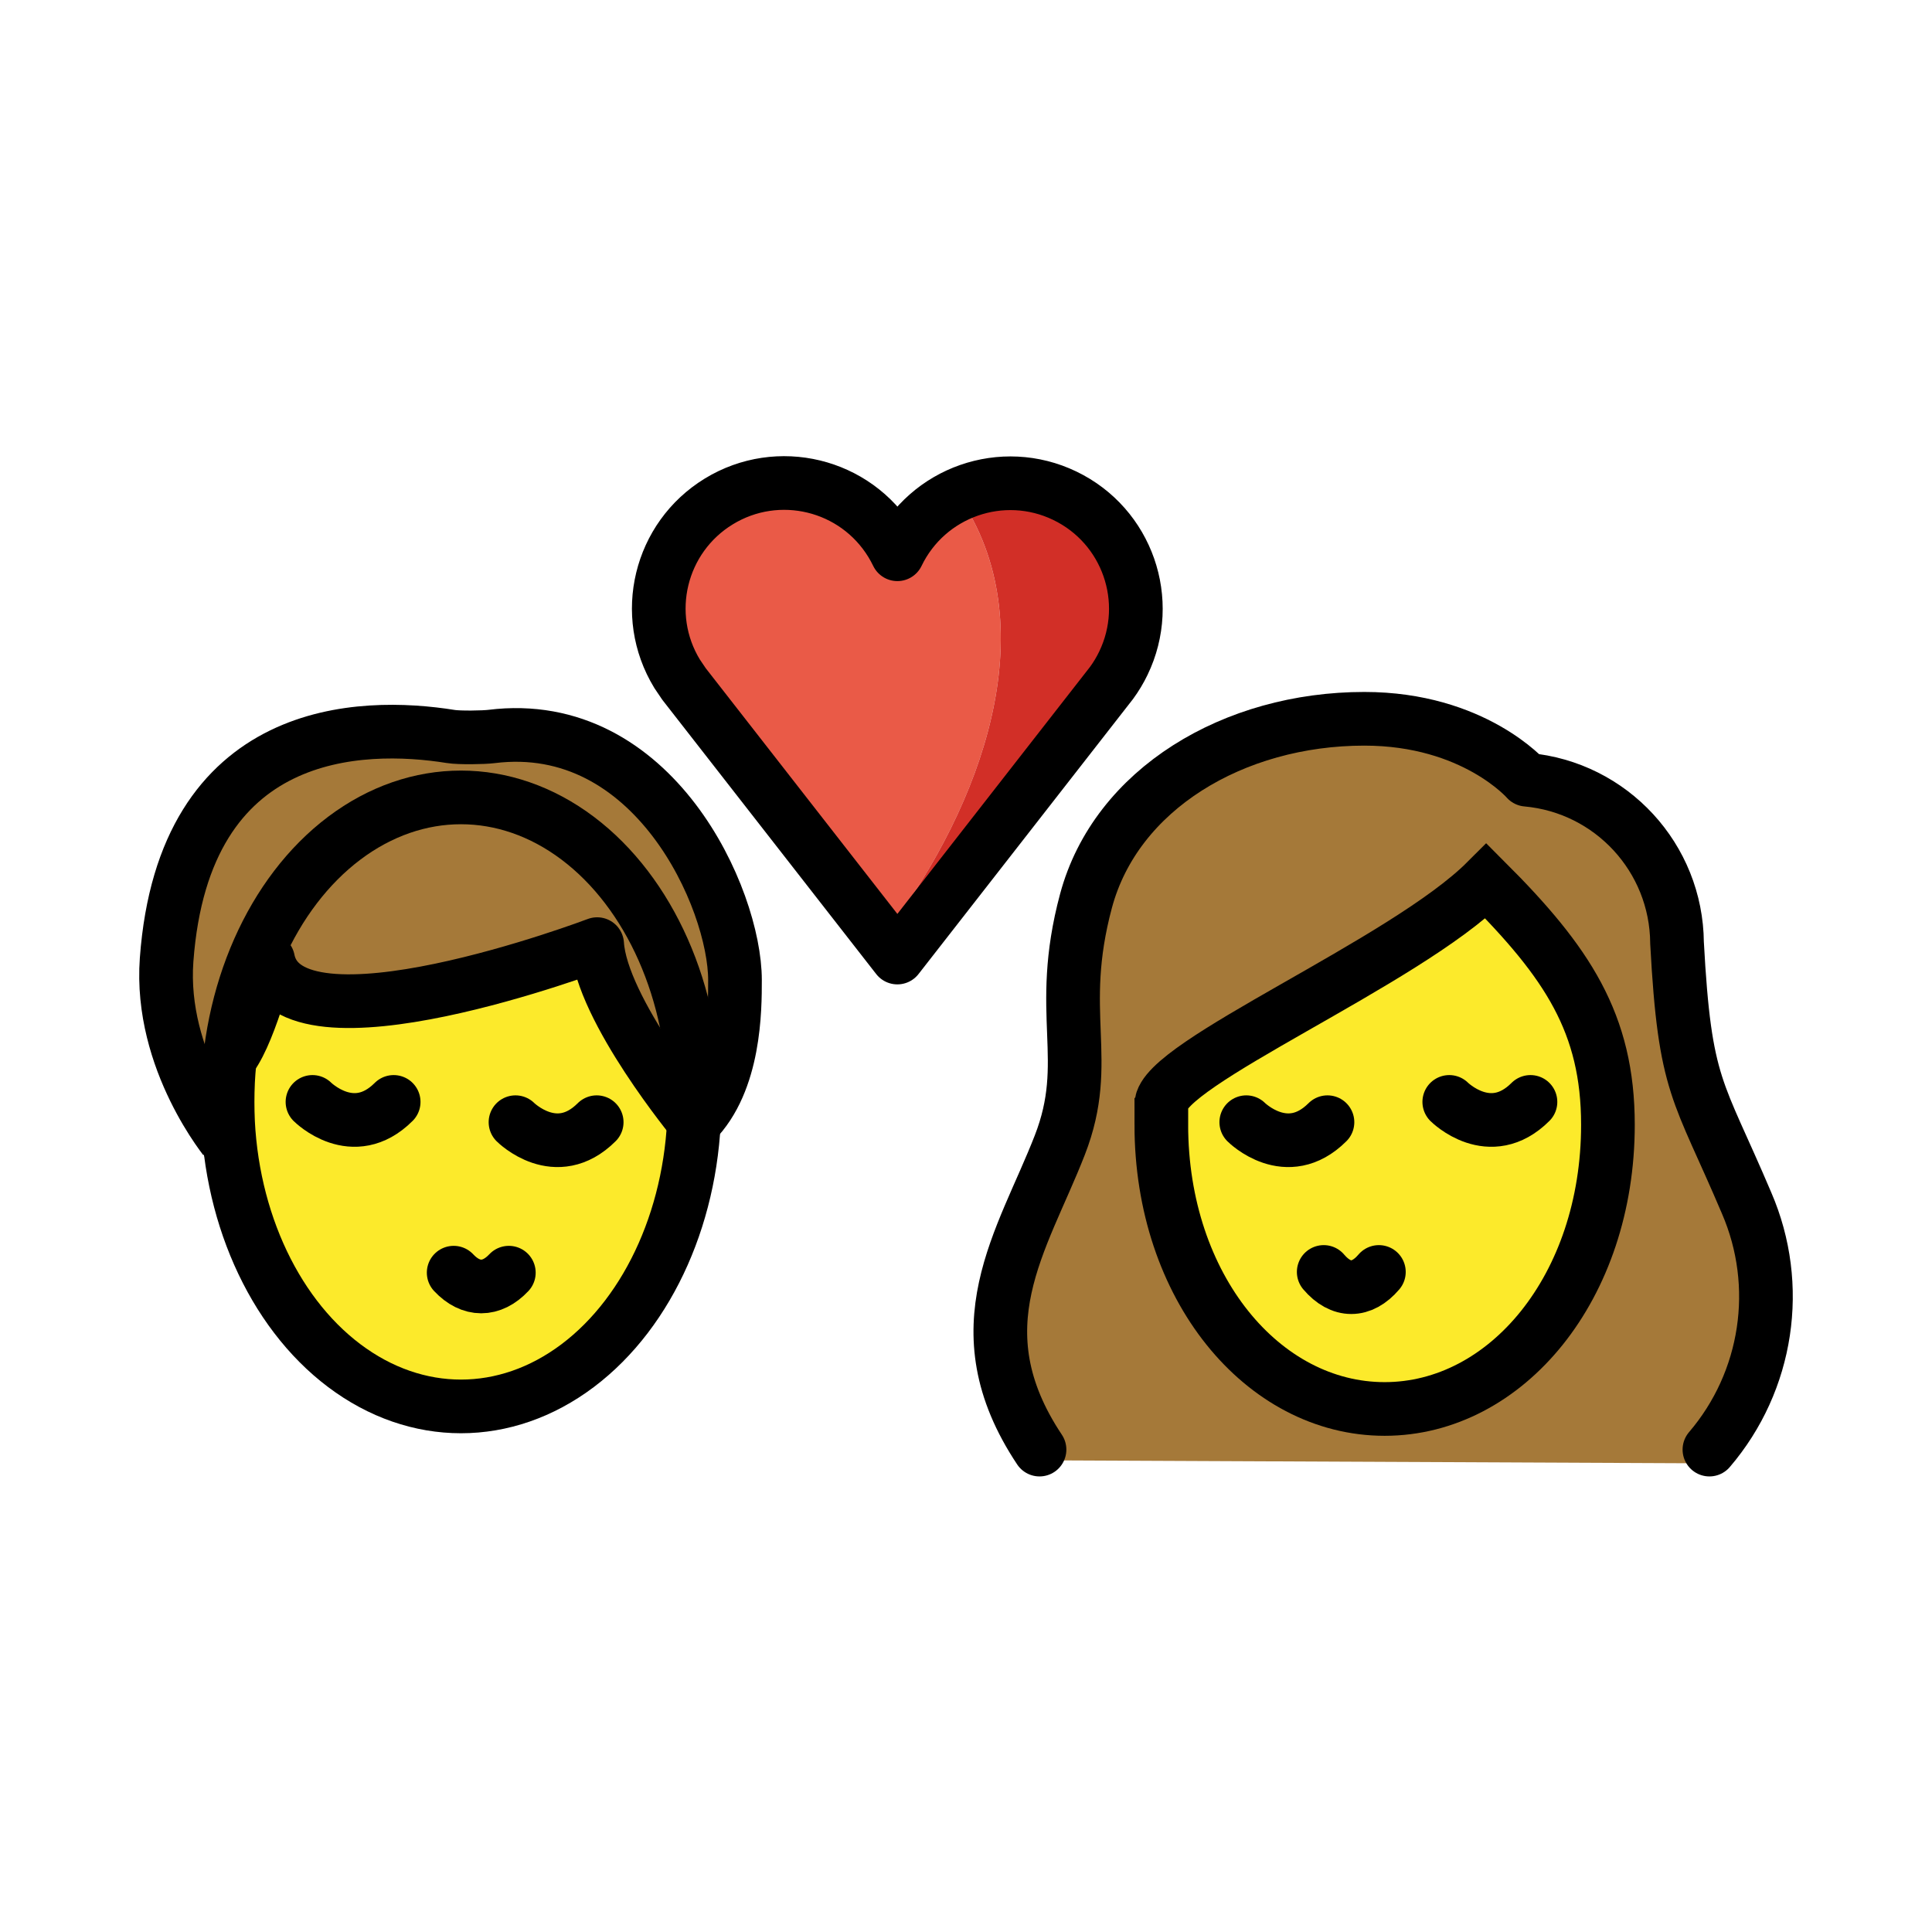 <svg id="emoji" xmlns="http://www.w3.org/2000/svg" viewBox="0 0 72 72">
  
  <g id="color">
    <ellipse fill="#fcea2b" stroke="none" stroke-width="2" stroke-miterlimit="10" cx="17.179" cy="41.065" rx="8.7" ry="11.348"></ellipse>
    <path fill="#A57939" d="M64.246,54.537c-0.296,0.296,2.223-5.837,0.156-9.425c-0.332-0.645-0.625-1.31-0.876-1.991
		c-1.114-2.474-1.53-3.399-1.776-7.962c0.021-2.794-2.114-5.132-4.898-5.366c-0.201-0.014-0.389-0.107-0.52-0.26
		c-0.07-0.076-1.822-2.009-5.48-2.009c-4.69,0-8.655,2.558-9.64,6.223c-0.404,1.522-0.548,3.102-0.427,4.672
		c0.154,1.527-0.043,3.07-0.576,4.51c-0.188,0.572-0.474,1.107-0.847,1.58
		c-2.854,3.343-1.099,10.132-1.244,9.91" stroke="none"></path>
    <path fill="#fcea2b" stroke="none" stroke-width="2" stroke-miterlimit="10" d="M43.279,41.917
		c0,6.052,3.783,10.591,8.322,10.591s8.322-4.539,8.322-10.591c0-3.783-1.513-6.052-4.539-9.078
		c-3.026,3.026-12.104,6.809-12.104,8.322V41.917z"></path>
    <path fill="#A57939" d="M6.209,35.769c0.645-8.762,7.263-8.855,10.591-8.322c0.323,0.052,1.228,0.036,1.513,0
		c6.052-0.756,9.078,6.052,9.078,9.078c0,1.071,0,3.783-1.513,5.296c0,0-3.465-4.194-3.624-6.636
		c0,0-11.507,4.367-12.263,0.584c0,0-0.756,3.026-1.513,3.783c0,0,0,2.27,0,3.026
		C8.479,42.578,5.932,39.541,6.209,35.769z" stroke="none"></path>
    <path fill="#EA5A47" d="M35.895,18.74c-0.929,0.416-1.679,1.149-2.118,2.067c-0.09,0.186-0.313,0.263-0.499,0.173
			c-0.076-0.037-0.137-0.098-0.173-0.173c-1.03-2.141-3.601-3.041-5.742-2.01
			c-2.141,1.03-3.041,3.601-2.01,5.742c0.06,0.126,0.127,0.248,0.2,0.368l0.246,0.364l7.31,9.372
			C36.579,29.99,38.935,23.537,35.895,18.74z" stroke="none"></path>
    <path fill="#D22F27" d="M37.65,18.369c-0.605-0.001-1.203,0.125-1.755,0.371
			c3.041,4.797,0.683,11.25-2.786,15.901l0.333,0.425l0.585-0.75l7.102-9.106c1.401-1.921,0.979-4.613-0.941-6.014
			c-0.736-0.537-1.624-0.827-2.536-0.827H37.65z" stroke="none"></path>
  </g>
  <g id="hair">
  </g>
  <g id="skin">
  </g>
  <g id="skin-shadow">
  </g>
  <g id="line">
    <ellipse fill="none" stroke="#000000" stroke-width="2" stroke-miterlimit="10" cx="17.179" cy="41.065" rx="8.7" ry="11.348"></ellipse>
    <path fill="none" stroke="#000000" stroke-width="2" stroke-linecap="round" stroke-linejoin="round" d="M38.74,54.022
		c-3.026-4.539-0.632-7.779,0.756-11.348c1.237-3.177-0.158-4.88,0.977-9.104
		c1.119-4.161,5.505-6.783,10.371-6.783c4.085,0,6.052,2.27,6.052,2.27c3.154,0.283,5.578,2.914,5.602,6.08
		c0.293,5.432,0.775,5.411,2.594,9.7c1.329,3.075,0.79,6.639-1.387,9.185"></path>
    <path fill="none" stroke="#000000" stroke-width="2" stroke-miterlimit="10" d="M43.279,41.917
		c0,6.052,3.783,10.591,8.322,10.591s8.322-4.539,8.322-10.591c0-3.783-1.513-6.052-4.539-9.078
		c-3.026,3.026-12.104,6.809-12.104,8.322V41.917z"></path>
    <path fill="none" stroke="#000000" stroke-width="2" stroke-linecap="round" stroke-linejoin="round" d="M16.907,47.429
		c0.642,0.685,1.413,0.685,2.056,0"></path>
    <path fill="none" stroke="#000000" stroke-width="2" stroke-linecap="round" stroke-linejoin="round" d="M49.331,47.402
		c0.642,0.756,1.413,0.756,2.056,0"></path>
    <path fill="none" stroke="#000000" stroke-width="2" stroke-linecap="round" stroke-miterlimit="10" d="M54.01,41.065
		c0,0,1.513,1.513,3.026,0"></path>
    <path fill="none" stroke="#000000" stroke-width="2" stroke-linecap="round" stroke-miterlimit="10" d="M46.445,41.821
		c0,0,1.513,1.513,3.026,0"></path>
    <path fill="none" stroke="#000000" stroke-width="2" stroke-linecap="round" stroke-miterlimit="10" d="M19.211,41.821
		c0,0,1.513,1.513,3.026,0"></path>
    <path fill="none" stroke="#000000" stroke-width="2" stroke-linecap="round" stroke-miterlimit="10" d="M11.645,41.065
		c0,0,1.513,1.513,3.026,0"></path>
    <path fill="none" stroke="#000000" stroke-width="2" stroke-linecap="round" stroke-linejoin="round" d="M6.209,35.769
		c0.645-8.762,7.263-8.855,10.591-8.322c0.323,0.052,1.228,0.036,1.513,0c6.052-0.756,9.078,6.052,9.078,9.078
		c0,1.071,0,3.783-1.513,5.296c0,0-3.465-4.194-3.624-6.636c0,0-11.507,4.367-12.263,0.584
		c0,0-0.756,3.026-1.513,3.783c0,0,0,2.27,0,3.026C8.479,42.578,5.932,39.541,6.209,35.769z"></path>
    <path fill="none" stroke="#000000" stroke-width="2" stroke-linecap="round" stroke-linejoin="round" d="M33.442,35.685
			l-7.951-10.195l-0.256-0.379c-1.345-2.204-0.648-5.081,1.556-6.426c2.204-1.345,5.081-0.648,6.426,1.556
			c0.082,0.135,0.157,0.273,0.226,0.415c1.121-2.326,3.915-3.303,6.241-2.181
			c2.326,1.121,3.303,3.915,2.181,6.241c-0.124,0.258-0.272,0.504-0.441,0.735L33.442,35.685z"></path>
    <path fill="none" stroke="#000000" stroke-width="2" stroke-linecap="round" stroke-linejoin="round" d="M57.653,29.174"></path>
  </g>
</svg>